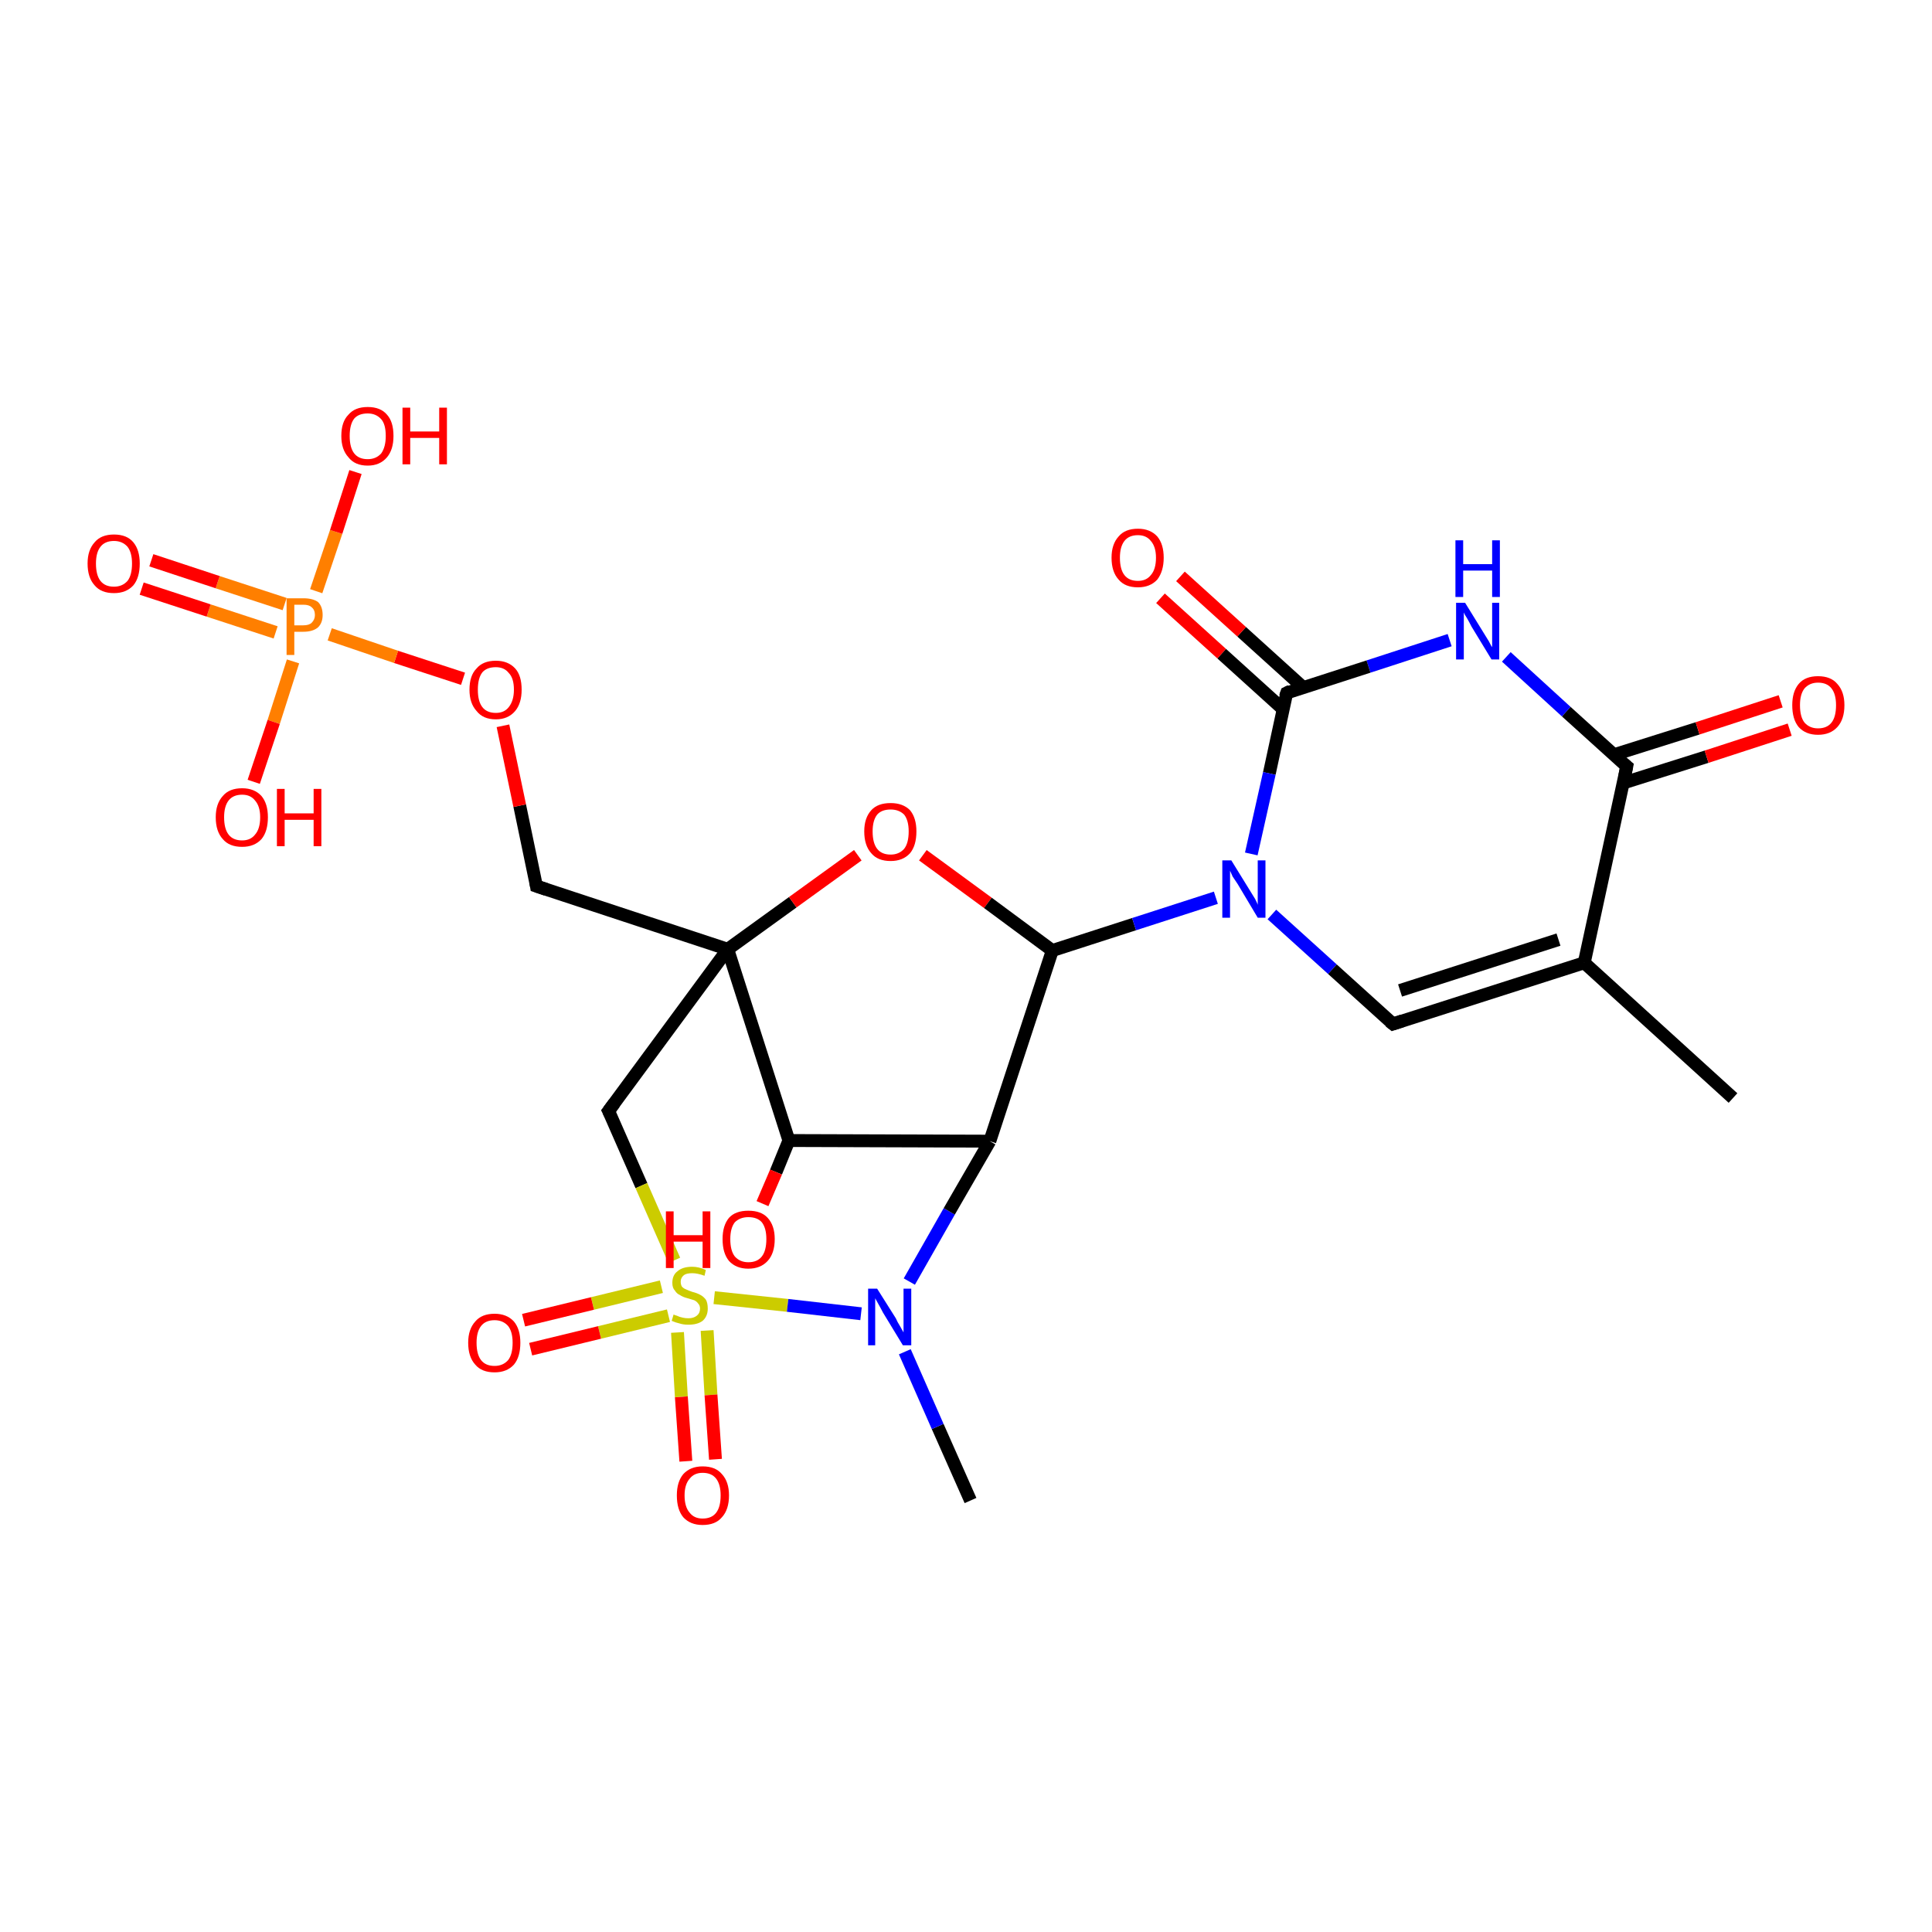 <?xml version='1.0' encoding='iso-8859-1'?>
<svg version='1.1' baseProfile='full'
              xmlns='http://www.w3.org/2000/svg'
                      xmlns:rdkit='http://www.rdkit.org/xml'
                      xmlns:xlink='http://www.w3.org/1999/xlink'
                  xml:space='preserve'
width='300px' height='300px' viewBox='0 0 300 300'>
<!-- END OF HEADER -->
<rect style='opacity:1.0;fill:#FFFFFF;stroke:none' width='300.0' height='300.0' x='0.0' y='0.0'> </rect>
<path class='bond-0 atom-0 atom-1' d='M 150.7,233.0 L 145.6,221.5' style='fill:none;fill-rule:evenodd;stroke:#000000;stroke-width:2.0px;stroke-linecap:butt;stroke-linejoin:miter;stroke-opacity:1' />
<path class='bond-0 atom-0 atom-1' d='M 145.6,221.5 L 140.5,209.9' style='fill:none;fill-rule:evenodd;stroke:#0000FF;stroke-width:2.0px;stroke-linecap:butt;stroke-linejoin:miter;stroke-opacity:1' />
<path class='bond-1 atom-1 atom-2' d='M 141.2,199.0 L 147.4,188.1' style='fill:none;fill-rule:evenodd;stroke:#0000FF;stroke-width:2.0px;stroke-linecap:butt;stroke-linejoin:miter;stroke-opacity:1' />
<path class='bond-1 atom-1 atom-2' d='M 147.4,188.1 L 153.7,177.2' style='fill:none;fill-rule:evenodd;stroke:#000000;stroke-width:2.0px;stroke-linecap:butt;stroke-linejoin:miter;stroke-opacity:1' />
<path class='bond-2 atom-2 atom-3' d='M 153.7,177.2 L 122.5,177.1' style='fill:none;fill-rule:evenodd;stroke:#000000;stroke-width:2.0px;stroke-linecap:butt;stroke-linejoin:miter;stroke-opacity:1' />
<path class='bond-3 atom-3 atom-4' d='M 122.5,177.1 L 120.5,182.0' style='fill:none;fill-rule:evenodd;stroke:#000000;stroke-width:2.0px;stroke-linecap:butt;stroke-linejoin:miter;stroke-opacity:1' />
<path class='bond-3 atom-3 atom-4' d='M 120.5,182.0 L 118.4,186.9' style='fill:none;fill-rule:evenodd;stroke:#FF0000;stroke-width:2.0px;stroke-linecap:butt;stroke-linejoin:miter;stroke-opacity:1' />
<path class='bond-4 atom-3 atom-5' d='M 122.5,177.1 L 113.0,147.4' style='fill:none;fill-rule:evenodd;stroke:#000000;stroke-width:2.0px;stroke-linecap:butt;stroke-linejoin:miter;stroke-opacity:1' />
<path class='bond-5 atom-5 atom-6' d='M 113.0,147.4 L 83.3,137.6' style='fill:none;fill-rule:evenodd;stroke:#000000;stroke-width:2.0px;stroke-linecap:butt;stroke-linejoin:miter;stroke-opacity:1' />
<path class='bond-6 atom-6 atom-7' d='M 83.3,137.6 L 80.7,125.1' style='fill:none;fill-rule:evenodd;stroke:#000000;stroke-width:2.0px;stroke-linecap:butt;stroke-linejoin:miter;stroke-opacity:1' />
<path class='bond-6 atom-6 atom-7' d='M 80.7,125.1 L 78.1,112.7' style='fill:none;fill-rule:evenodd;stroke:#FF0000;stroke-width:2.0px;stroke-linecap:butt;stroke-linejoin:miter;stroke-opacity:1' />
<path class='bond-7 atom-7 atom-8' d='M 71.9,105.4 L 61.5,102.0' style='fill:none;fill-rule:evenodd;stroke:#FF0000;stroke-width:2.0px;stroke-linecap:butt;stroke-linejoin:miter;stroke-opacity:1' />
<path class='bond-7 atom-7 atom-8' d='M 61.5,102.0 L 51.2,98.5' style='fill:none;fill-rule:evenodd;stroke:#FF7F00;stroke-width:2.0px;stroke-linecap:butt;stroke-linejoin:miter;stroke-opacity:1' />
<path class='bond-8 atom-8 atom-9' d='M 49.1,91.8 L 52.2,82.6' style='fill:none;fill-rule:evenodd;stroke:#FF7F00;stroke-width:2.0px;stroke-linecap:butt;stroke-linejoin:miter;stroke-opacity:1' />
<path class='bond-8 atom-8 atom-9' d='M 52.2,82.6 L 55.2,73.3' style='fill:none;fill-rule:evenodd;stroke:#FF0000;stroke-width:2.0px;stroke-linecap:butt;stroke-linejoin:miter;stroke-opacity:1' />
<path class='bond-9 atom-8 atom-10' d='M 45.5,102.7 L 42.5,112.1' style='fill:none;fill-rule:evenodd;stroke:#FF7F00;stroke-width:2.0px;stroke-linecap:butt;stroke-linejoin:miter;stroke-opacity:1' />
<path class='bond-9 atom-8 atom-10' d='M 42.5,112.1 L 39.4,121.4' style='fill:none;fill-rule:evenodd;stroke:#FF0000;stroke-width:2.0px;stroke-linecap:butt;stroke-linejoin:miter;stroke-opacity:1' />
<path class='bond-10 atom-8 atom-11' d='M 44.2,93.8 L 33.8,90.4' style='fill:none;fill-rule:evenodd;stroke:#FF7F00;stroke-width:2.0px;stroke-linecap:butt;stroke-linejoin:miter;stroke-opacity:1' />
<path class='bond-10 atom-8 atom-11' d='M 33.8,90.4 L 23.5,87.0' style='fill:none;fill-rule:evenodd;stroke:#FF0000;stroke-width:2.0px;stroke-linecap:butt;stroke-linejoin:miter;stroke-opacity:1' />
<path class='bond-10 atom-8 atom-11' d='M 42.8,98.2 L 32.4,94.8' style='fill:none;fill-rule:evenodd;stroke:#FF7F00;stroke-width:2.0px;stroke-linecap:butt;stroke-linejoin:miter;stroke-opacity:1' />
<path class='bond-10 atom-8 atom-11' d='M 32.4,94.8 L 22.0,91.4' style='fill:none;fill-rule:evenodd;stroke:#FF0000;stroke-width:2.0px;stroke-linecap:butt;stroke-linejoin:miter;stroke-opacity:1' />
<path class='bond-11 atom-5 atom-12' d='M 113.0,147.4 L 94.5,172.5' style='fill:none;fill-rule:evenodd;stroke:#000000;stroke-width:2.0px;stroke-linecap:butt;stroke-linejoin:miter;stroke-opacity:1' />
<path class='bond-12 atom-12 atom-13' d='M 94.5,172.5 L 99.6,184.1' style='fill:none;fill-rule:evenodd;stroke:#000000;stroke-width:2.0px;stroke-linecap:butt;stroke-linejoin:miter;stroke-opacity:1' />
<path class='bond-12 atom-12 atom-13' d='M 99.6,184.1 L 104.7,195.7' style='fill:none;fill-rule:evenodd;stroke:#CCCC00;stroke-width:2.0px;stroke-linecap:butt;stroke-linejoin:miter;stroke-opacity:1' />
<path class='bond-13 atom-13 atom-14' d='M 102.7,199.8 L 92.0,202.4' style='fill:none;fill-rule:evenodd;stroke:#CCCC00;stroke-width:2.0px;stroke-linecap:butt;stroke-linejoin:miter;stroke-opacity:1' />
<path class='bond-13 atom-13 atom-14' d='M 92.0,202.4 L 81.3,205.0' style='fill:none;fill-rule:evenodd;stroke:#FF0000;stroke-width:2.0px;stroke-linecap:butt;stroke-linejoin:miter;stroke-opacity:1' />
<path class='bond-13 atom-13 atom-14' d='M 103.8,204.3 L 93.1,206.9' style='fill:none;fill-rule:evenodd;stroke:#CCCC00;stroke-width:2.0px;stroke-linecap:butt;stroke-linejoin:miter;stroke-opacity:1' />
<path class='bond-13 atom-13 atom-14' d='M 93.1,206.9 L 82.4,209.5' style='fill:none;fill-rule:evenodd;stroke:#FF0000;stroke-width:2.0px;stroke-linecap:butt;stroke-linejoin:miter;stroke-opacity:1' />
<path class='bond-14 atom-13 atom-15' d='M 105.2,206.9 L 105.8,216.9' style='fill:none;fill-rule:evenodd;stroke:#CCCC00;stroke-width:2.0px;stroke-linecap:butt;stroke-linejoin:miter;stroke-opacity:1' />
<path class='bond-14 atom-13 atom-15' d='M 105.8,216.9 L 106.5,226.9' style='fill:none;fill-rule:evenodd;stroke:#FF0000;stroke-width:2.0px;stroke-linecap:butt;stroke-linejoin:miter;stroke-opacity:1' />
<path class='bond-14 atom-13 atom-15' d='M 109.8,206.6 L 110.4,216.6' style='fill:none;fill-rule:evenodd;stroke:#CCCC00;stroke-width:2.0px;stroke-linecap:butt;stroke-linejoin:miter;stroke-opacity:1' />
<path class='bond-14 atom-13 atom-15' d='M 110.4,216.6 L 111.1,226.6' style='fill:none;fill-rule:evenodd;stroke:#FF0000;stroke-width:2.0px;stroke-linecap:butt;stroke-linejoin:miter;stroke-opacity:1' />
<path class='bond-15 atom-5 atom-16' d='M 113.0,147.4 L 123.1,140.1' style='fill:none;fill-rule:evenodd;stroke:#000000;stroke-width:2.0px;stroke-linecap:butt;stroke-linejoin:miter;stroke-opacity:1' />
<path class='bond-15 atom-5 atom-16' d='M 123.1,140.1 L 133.2,132.8' style='fill:none;fill-rule:evenodd;stroke:#FF0000;stroke-width:2.0px;stroke-linecap:butt;stroke-linejoin:miter;stroke-opacity:1' />
<path class='bond-16 atom-16 atom-17' d='M 143.3,132.8 L 153.4,140.2' style='fill:none;fill-rule:evenodd;stroke:#FF0000;stroke-width:2.0px;stroke-linecap:butt;stroke-linejoin:miter;stroke-opacity:1' />
<path class='bond-16 atom-16 atom-17' d='M 153.4,140.2 L 163.4,147.6' style='fill:none;fill-rule:evenodd;stroke:#000000;stroke-width:2.0px;stroke-linecap:butt;stroke-linejoin:miter;stroke-opacity:1' />
<path class='bond-17 atom-17 atom-18' d='M 163.4,147.6 L 176.1,143.5' style='fill:none;fill-rule:evenodd;stroke:#000000;stroke-width:2.0px;stroke-linecap:butt;stroke-linejoin:miter;stroke-opacity:1' />
<path class='bond-17 atom-17 atom-18' d='M 176.1,143.5 L 188.8,139.4' style='fill:none;fill-rule:evenodd;stroke:#0000FF;stroke-width:2.0px;stroke-linecap:butt;stroke-linejoin:miter;stroke-opacity:1' />
<path class='bond-18 atom-18 atom-19' d='M 197.5,142.0 L 206.9,150.5' style='fill:none;fill-rule:evenodd;stroke:#0000FF;stroke-width:2.0px;stroke-linecap:butt;stroke-linejoin:miter;stroke-opacity:1' />
<path class='bond-18 atom-18 atom-19' d='M 206.9,150.5 L 216.3,159.0' style='fill:none;fill-rule:evenodd;stroke:#000000;stroke-width:2.0px;stroke-linecap:butt;stroke-linejoin:miter;stroke-opacity:1' />
<path class='bond-19 atom-19 atom-20' d='M 216.3,159.0 L 246.0,149.5' style='fill:none;fill-rule:evenodd;stroke:#000000;stroke-width:2.0px;stroke-linecap:butt;stroke-linejoin:miter;stroke-opacity:1' />
<path class='bond-19 atom-19 atom-20' d='M 217.4,153.8 L 242.0,145.9' style='fill:none;fill-rule:evenodd;stroke:#000000;stroke-width:2.0px;stroke-linecap:butt;stroke-linejoin:miter;stroke-opacity:1' />
<path class='bond-20 atom-20 atom-21' d='M 246.0,149.5 L 269.1,170.5' style='fill:none;fill-rule:evenodd;stroke:#000000;stroke-width:2.0px;stroke-linecap:butt;stroke-linejoin:miter;stroke-opacity:1' />
<path class='bond-21 atom-20 atom-22' d='M 246.0,149.5 L 252.6,119.0' style='fill:none;fill-rule:evenodd;stroke:#000000;stroke-width:2.0px;stroke-linecap:butt;stroke-linejoin:miter;stroke-opacity:1' />
<path class='bond-22 atom-22 atom-23' d='M 252.0,121.6 L 265.0,117.5' style='fill:none;fill-rule:evenodd;stroke:#000000;stroke-width:2.0px;stroke-linecap:butt;stroke-linejoin:miter;stroke-opacity:1' />
<path class='bond-22 atom-22 atom-23' d='M 265.0,117.5 L 277.9,113.3' style='fill:none;fill-rule:evenodd;stroke:#FF0000;stroke-width:2.0px;stroke-linecap:butt;stroke-linejoin:miter;stroke-opacity:1' />
<path class='bond-22 atom-22 atom-23' d='M 250.6,117.2 L 263.6,113.1' style='fill:none;fill-rule:evenodd;stroke:#000000;stroke-width:2.0px;stroke-linecap:butt;stroke-linejoin:miter;stroke-opacity:1' />
<path class='bond-22 atom-22 atom-23' d='M 263.6,113.1 L 276.5,108.9' style='fill:none;fill-rule:evenodd;stroke:#FF0000;stroke-width:2.0px;stroke-linecap:butt;stroke-linejoin:miter;stroke-opacity:1' />
<path class='bond-23 atom-22 atom-24' d='M 252.6,119.0 L 243.2,110.5' style='fill:none;fill-rule:evenodd;stroke:#000000;stroke-width:2.0px;stroke-linecap:butt;stroke-linejoin:miter;stroke-opacity:1' />
<path class='bond-23 atom-22 atom-24' d='M 243.2,110.5 L 233.9,102.0' style='fill:none;fill-rule:evenodd;stroke:#0000FF;stroke-width:2.0px;stroke-linecap:butt;stroke-linejoin:miter;stroke-opacity:1' />
<path class='bond-24 atom-24 atom-25' d='M 225.1,99.4 L 212.5,103.5' style='fill:none;fill-rule:evenodd;stroke:#0000FF;stroke-width:2.0px;stroke-linecap:butt;stroke-linejoin:miter;stroke-opacity:1' />
<path class='bond-24 atom-24 atom-25' d='M 212.5,103.5 L 199.8,107.6' style='fill:none;fill-rule:evenodd;stroke:#000000;stroke-width:2.0px;stroke-linecap:butt;stroke-linejoin:miter;stroke-opacity:1' />
<path class='bond-25 atom-25 atom-26' d='M 202.3,106.7 L 192.8,98.1' style='fill:none;fill-rule:evenodd;stroke:#000000;stroke-width:2.0px;stroke-linecap:butt;stroke-linejoin:miter;stroke-opacity:1' />
<path class='bond-25 atom-25 atom-26' d='M 192.8,98.1 L 183.3,89.5' style='fill:none;fill-rule:evenodd;stroke:#FF0000;stroke-width:2.0px;stroke-linecap:butt;stroke-linejoin:miter;stroke-opacity:1' />
<path class='bond-25 atom-25 atom-26' d='M 199.2,110.1 L 189.7,101.5' style='fill:none;fill-rule:evenodd;stroke:#000000;stroke-width:2.0px;stroke-linecap:butt;stroke-linejoin:miter;stroke-opacity:1' />
<path class='bond-25 atom-25 atom-26' d='M 189.7,101.5 L 180.2,92.9' style='fill:none;fill-rule:evenodd;stroke:#FF0000;stroke-width:2.0px;stroke-linecap:butt;stroke-linejoin:miter;stroke-opacity:1' />
<path class='bond-26 atom-13 atom-1' d='M 110.9,201.5 L 122.3,202.7' style='fill:none;fill-rule:evenodd;stroke:#CCCC00;stroke-width:2.0px;stroke-linecap:butt;stroke-linejoin:miter;stroke-opacity:1' />
<path class='bond-26 atom-13 atom-1' d='M 122.3,202.7 L 133.7,204.0' style='fill:none;fill-rule:evenodd;stroke:#0000FF;stroke-width:2.0px;stroke-linecap:butt;stroke-linejoin:miter;stroke-opacity:1' />
<path class='bond-27 atom-17 atom-2' d='M 163.4,147.6 L 153.7,177.2' style='fill:none;fill-rule:evenodd;stroke:#000000;stroke-width:2.0px;stroke-linecap:butt;stroke-linejoin:miter;stroke-opacity:1' />
<path class='bond-28 atom-25 atom-18' d='M 199.8,107.6 L 197.1,120.1' style='fill:none;fill-rule:evenodd;stroke:#000000;stroke-width:2.0px;stroke-linecap:butt;stroke-linejoin:miter;stroke-opacity:1' />
<path class='bond-28 atom-25 atom-18' d='M 197.1,120.1 L 194.3,132.6' style='fill:none;fill-rule:evenodd;stroke:#0000FF;stroke-width:2.0px;stroke-linecap:butt;stroke-linejoin:miter;stroke-opacity:1' />
<path d='M 84.8,138.1 L 83.3,137.6 L 83.2,137.0' style='fill:none;stroke:#000000;stroke-width:2.0px;stroke-linecap:butt;stroke-linejoin:miter;stroke-opacity:1;' />
<path d='M 95.4,171.3 L 94.5,172.5 L 94.8,173.1' style='fill:none;stroke:#000000;stroke-width:2.0px;stroke-linecap:butt;stroke-linejoin:miter;stroke-opacity:1;' />
<path d='M 215.8,158.6 L 216.3,159.0 L 217.8,158.5' style='fill:none;stroke:#000000;stroke-width:2.0px;stroke-linecap:butt;stroke-linejoin:miter;stroke-opacity:1;' />
<path d='M 252.3,120.5 L 252.6,119.0 L 252.1,118.6' style='fill:none;stroke:#000000;stroke-width:2.0px;stroke-linecap:butt;stroke-linejoin:miter;stroke-opacity:1;' />
<path d='M 200.4,107.3 L 199.8,107.6 L 199.6,108.2' style='fill:none;stroke:#000000;stroke-width:2.0px;stroke-linecap:butt;stroke-linejoin:miter;stroke-opacity:1;' />
<path class='atom-1' d='M 136.2 200.1
L 139.1 204.7
Q 139.3 205.2, 139.8 206.0
Q 140.3 206.9, 140.3 206.9
L 140.3 200.1
L 141.5 200.1
L 141.5 208.9
L 140.2 208.9
L 137.1 203.8
Q 136.8 203.2, 136.4 202.5
Q 136.0 201.8, 135.9 201.6
L 135.9 208.9
L 134.8 208.9
L 134.8 200.1
L 136.2 200.1
' fill='#0000FF'/>
<path class='atom-4' d='M 103.4 188.1
L 104.6 188.1
L 104.6 191.8
L 109.1 191.8
L 109.1 188.1
L 110.3 188.1
L 110.3 196.9
L 109.1 196.9
L 109.1 192.8
L 104.6 192.8
L 104.6 196.9
L 103.4 196.9
L 103.4 188.1
' fill='#FF0000'/>
<path class='atom-4' d='M 112.2 192.4
Q 112.2 190.3, 113.2 189.1
Q 114.2 188.0, 116.2 188.0
Q 118.2 188.0, 119.2 189.1
Q 120.3 190.3, 120.3 192.4
Q 120.3 194.6, 119.2 195.8
Q 118.1 197.0, 116.2 197.0
Q 114.3 197.0, 113.2 195.8
Q 112.2 194.6, 112.2 192.4
M 116.2 196.0
Q 117.6 196.0, 118.3 195.1
Q 119.0 194.2, 119.0 192.4
Q 119.0 190.7, 118.3 189.8
Q 117.6 189.0, 116.2 189.0
Q 114.9 189.0, 114.1 189.8
Q 113.4 190.7, 113.4 192.4
Q 113.4 194.2, 114.1 195.1
Q 114.9 196.0, 116.2 196.0
' fill='#FF0000'/>
<path class='atom-7' d='M 72.9 107.1
Q 72.9 104.9, 74.0 103.8
Q 75.0 102.6, 77.0 102.6
Q 78.9 102.6, 80.0 103.8
Q 81.0 104.9, 81.0 107.1
Q 81.0 109.2, 80.0 110.4
Q 78.9 111.7, 77.0 111.7
Q 75.0 111.7, 74.0 110.4
Q 72.9 109.2, 72.9 107.1
M 77.0 110.7
Q 78.3 110.7, 79.0 109.8
Q 79.8 108.8, 79.8 107.1
Q 79.8 105.3, 79.0 104.5
Q 78.3 103.6, 77.0 103.6
Q 75.6 103.6, 74.9 104.4
Q 74.2 105.3, 74.2 107.1
Q 74.2 108.9, 74.9 109.8
Q 75.6 110.7, 77.0 110.7
' fill='#FF0000'/>
<path class='atom-8' d='M 47.1 92.9
Q 48.6 92.9, 49.4 93.5
Q 50.1 94.2, 50.1 95.5
Q 50.1 96.7, 49.4 97.4
Q 48.6 98.1, 47.1 98.1
L 45.7 98.1
L 45.7 101.7
L 44.5 101.7
L 44.5 92.9
L 47.1 92.9
M 47.1 97.1
Q 48.0 97.1, 48.4 96.7
Q 48.9 96.2, 48.9 95.5
Q 48.9 94.7, 48.4 94.3
Q 48.0 93.9, 47.1 93.9
L 45.7 93.9
L 45.7 97.1
L 47.1 97.1
' fill='#FF7F00'/>
<path class='atom-9' d='M 53.0 67.7
Q 53.0 65.5, 54.1 64.4
Q 55.1 63.2, 57.1 63.2
Q 59.1 63.2, 60.1 64.4
Q 61.1 65.5, 61.1 67.7
Q 61.1 69.8, 60.1 71.0
Q 59.0 72.3, 57.1 72.3
Q 55.1 72.3, 54.1 71.0
Q 53.0 69.8, 53.0 67.7
M 57.1 71.3
Q 58.4 71.3, 59.2 70.4
Q 59.9 69.4, 59.9 67.7
Q 59.9 65.9, 59.2 65.1
Q 58.4 64.2, 57.1 64.2
Q 55.7 64.2, 55.0 65.0
Q 54.3 65.9, 54.3 67.7
Q 54.3 69.5, 55.0 70.4
Q 55.7 71.3, 57.1 71.3
' fill='#FF0000'/>
<path class='atom-9' d='M 62.5 63.3
L 63.7 63.3
L 63.7 67.0
L 68.2 67.0
L 68.2 63.3
L 69.4 63.3
L 69.4 72.1
L 68.2 72.1
L 68.2 68.0
L 63.7 68.0
L 63.7 72.1
L 62.5 72.1
L 62.5 63.3
' fill='#FF0000'/>
<path class='atom-10' d='M 33.5 126.9
Q 33.5 124.8, 34.6 123.6
Q 35.6 122.4, 37.6 122.4
Q 39.5 122.4, 40.6 123.6
Q 41.6 124.8, 41.6 126.9
Q 41.6 129.1, 40.6 130.3
Q 39.5 131.5, 37.6 131.5
Q 35.6 131.5, 34.6 130.3
Q 33.5 129.1, 33.5 126.9
M 37.6 130.5
Q 38.9 130.5, 39.6 129.6
Q 40.4 128.7, 40.4 126.9
Q 40.4 125.2, 39.6 124.3
Q 38.9 123.4, 37.6 123.4
Q 36.2 123.4, 35.5 124.3
Q 34.8 125.2, 34.8 126.9
Q 34.8 128.7, 35.5 129.6
Q 36.2 130.5, 37.6 130.5
' fill='#FF0000'/>
<path class='atom-10' d='M 43.0 122.5
L 44.2 122.5
L 44.2 126.3
L 48.7 126.3
L 48.7 122.5
L 49.9 122.5
L 49.9 131.4
L 48.7 131.4
L 48.7 127.3
L 44.2 127.3
L 44.2 131.4
L 43.0 131.4
L 43.0 122.5
' fill='#FF0000'/>
<path class='atom-11' d='M 13.6 87.5
Q 13.6 85.4, 14.7 84.2
Q 15.7 83.0, 17.7 83.0
Q 19.7 83.0, 20.7 84.2
Q 21.7 85.4, 21.7 87.5
Q 21.7 89.7, 20.7 90.9
Q 19.6 92.1, 17.7 92.1
Q 15.7 92.1, 14.7 90.9
Q 13.6 89.7, 13.6 87.5
M 17.7 91.1
Q 19.0 91.1, 19.8 90.2
Q 20.5 89.3, 20.5 87.5
Q 20.5 85.8, 19.8 84.9
Q 19.0 84.0, 17.7 84.0
Q 16.3 84.0, 15.6 84.9
Q 14.9 85.8, 14.9 87.5
Q 14.9 89.3, 15.6 90.2
Q 16.3 91.1, 17.7 91.1
' fill='#FF0000'/>
<path class='atom-13' d='M 104.6 204.1
Q 104.7 204.2, 105.1 204.3
Q 105.5 204.5, 106.0 204.6
Q 106.4 204.7, 106.9 204.7
Q 107.7 204.7, 108.2 204.3
Q 108.7 203.9, 108.7 203.2
Q 108.7 202.7, 108.4 202.4
Q 108.2 202.1, 107.8 201.9
Q 107.5 201.8, 106.8 201.6
Q 106.0 201.4, 105.6 201.1
Q 105.1 200.9, 104.8 200.4
Q 104.4 200.0, 104.4 199.2
Q 104.4 198.0, 105.2 197.4
Q 106.0 196.7, 107.5 196.7
Q 108.5 196.7, 109.6 197.2
L 109.4 198.1
Q 108.3 197.7, 107.5 197.7
Q 106.6 197.7, 106.2 198.0
Q 105.7 198.4, 105.7 199.0
Q 105.7 199.5, 105.9 199.8
Q 106.2 200.1, 106.5 200.2
Q 106.9 200.4, 107.5 200.6
Q 108.3 200.8, 108.8 201.1
Q 109.2 201.3, 109.6 201.8
Q 109.9 202.3, 109.9 203.2
Q 109.9 204.4, 109.1 205.1
Q 108.3 205.7, 106.9 205.7
Q 106.1 205.7, 105.5 205.5
Q 105.0 205.4, 104.3 205.1
L 104.6 204.1
' fill='#CCCC00'/>
<path class='atom-14' d='M 72.7 208.5
Q 72.7 206.4, 73.8 205.2
Q 74.8 204.0, 76.8 204.0
Q 78.7 204.0, 79.8 205.2
Q 80.8 206.4, 80.8 208.5
Q 80.8 210.7, 79.8 211.9
Q 78.7 213.1, 76.8 213.1
Q 74.8 213.1, 73.8 211.9
Q 72.7 210.7, 72.7 208.5
M 76.8 212.1
Q 78.1 212.1, 78.9 211.2
Q 79.6 210.3, 79.6 208.5
Q 79.6 206.8, 78.9 205.9
Q 78.1 205.0, 76.8 205.0
Q 75.4 205.0, 74.7 205.9
Q 74.0 206.8, 74.0 208.5
Q 74.0 210.3, 74.7 211.2
Q 75.4 212.1, 76.8 212.1
' fill='#FF0000'/>
<path class='atom-15' d='M 105.1 232.2
Q 105.1 230.1, 106.1 228.9
Q 107.2 227.7, 109.1 227.7
Q 111.1 227.7, 112.1 228.9
Q 113.2 230.1, 113.2 232.2
Q 113.2 234.4, 112.1 235.6
Q 111.1 236.8, 109.1 236.8
Q 107.2 236.8, 106.1 235.6
Q 105.1 234.4, 105.1 232.2
M 109.1 235.8
Q 110.5 235.8, 111.2 234.9
Q 111.9 234.0, 111.9 232.2
Q 111.9 230.5, 111.2 229.6
Q 110.5 228.7, 109.1 228.7
Q 107.8 228.7, 107.1 229.6
Q 106.3 230.5, 106.3 232.2
Q 106.3 234.0, 107.1 234.9
Q 107.8 235.8, 109.1 235.8
' fill='#FF0000'/>
<path class='atom-16' d='M 134.2 129.1
Q 134.2 127.0, 135.3 125.8
Q 136.3 124.7, 138.3 124.7
Q 140.2 124.7, 141.3 125.8
Q 142.3 127.0, 142.3 129.1
Q 142.3 131.3, 141.3 132.5
Q 140.2 133.7, 138.3 133.7
Q 136.3 133.7, 135.3 132.5
Q 134.2 131.3, 134.2 129.1
M 138.3 132.7
Q 139.6 132.7, 140.4 131.8
Q 141.1 130.9, 141.1 129.1
Q 141.1 127.4, 140.4 126.5
Q 139.6 125.7, 138.3 125.7
Q 136.9 125.7, 136.2 126.5
Q 135.5 127.4, 135.5 129.1
Q 135.5 130.9, 136.2 131.8
Q 136.9 132.7, 138.3 132.7
' fill='#FF0000'/>
<path class='atom-18' d='M 191.2 133.6
L 194.1 138.3
Q 194.4 138.8, 194.9 139.6
Q 195.3 140.4, 195.3 140.5
L 195.3 133.6
L 196.5 133.6
L 196.5 142.5
L 195.3 142.5
L 192.2 137.3
Q 191.8 136.7, 191.4 136.1
Q 191.1 135.4, 191.0 135.2
L 191.0 142.5
L 189.8 142.5
L 189.8 133.6
L 191.2 133.6
' fill='#0000FF'/>
<path class='atom-23' d='M 278.3 109.5
Q 278.3 107.4, 279.3 106.2
Q 280.3 105.0, 282.3 105.0
Q 284.3 105.0, 285.3 106.2
Q 286.4 107.4, 286.4 109.5
Q 286.4 111.7, 285.3 112.9
Q 284.2 114.1, 282.3 114.1
Q 280.4 114.1, 279.3 112.9
Q 278.3 111.7, 278.3 109.5
M 282.3 113.1
Q 283.7 113.1, 284.4 112.2
Q 285.1 111.3, 285.1 109.5
Q 285.1 107.8, 284.4 106.9
Q 283.7 106.0, 282.3 106.0
Q 281.0 106.0, 280.2 106.9
Q 279.5 107.8, 279.5 109.5
Q 279.5 111.3, 280.2 112.2
Q 281.0 113.1, 282.3 113.1
' fill='#FF0000'/>
<path class='atom-24' d='M 227.5 93.6
L 230.4 98.3
Q 230.7 98.8, 231.2 99.6
Q 231.6 100.4, 231.7 100.5
L 231.7 93.6
L 232.8 93.6
L 232.8 102.4
L 231.6 102.4
L 228.5 97.3
Q 228.2 96.7, 227.8 96.0
Q 227.4 95.4, 227.3 95.1
L 227.3 102.4
L 226.1 102.4
L 226.1 93.6
L 227.5 93.6
' fill='#0000FF'/>
<path class='atom-24' d='M 226.0 83.9
L 227.2 83.9
L 227.2 87.6
L 231.7 87.6
L 231.7 83.9
L 232.9 83.9
L 232.9 92.7
L 231.7 92.7
L 231.7 88.6
L 227.2 88.6
L 227.2 92.7
L 226.0 92.7
L 226.0 83.9
' fill='#0000FF'/>
<path class='atom-26' d='M 172.6 86.6
Q 172.6 84.5, 173.7 83.3
Q 174.7 82.1, 176.7 82.1
Q 178.6 82.1, 179.7 83.3
Q 180.7 84.5, 180.7 86.6
Q 180.7 88.7, 179.7 90.0
Q 178.6 91.2, 176.7 91.2
Q 174.7 91.2, 173.7 90.0
Q 172.6 88.8, 172.6 86.6
M 176.7 90.2
Q 178.0 90.2, 178.7 89.3
Q 179.5 88.4, 179.5 86.6
Q 179.5 84.9, 178.7 84.0
Q 178.0 83.1, 176.7 83.1
Q 175.3 83.1, 174.6 84.0
Q 173.9 84.9, 173.9 86.6
Q 173.9 88.4, 174.6 89.3
Q 175.3 90.2, 176.7 90.2
' fill='#FF0000'/>
</svg>
